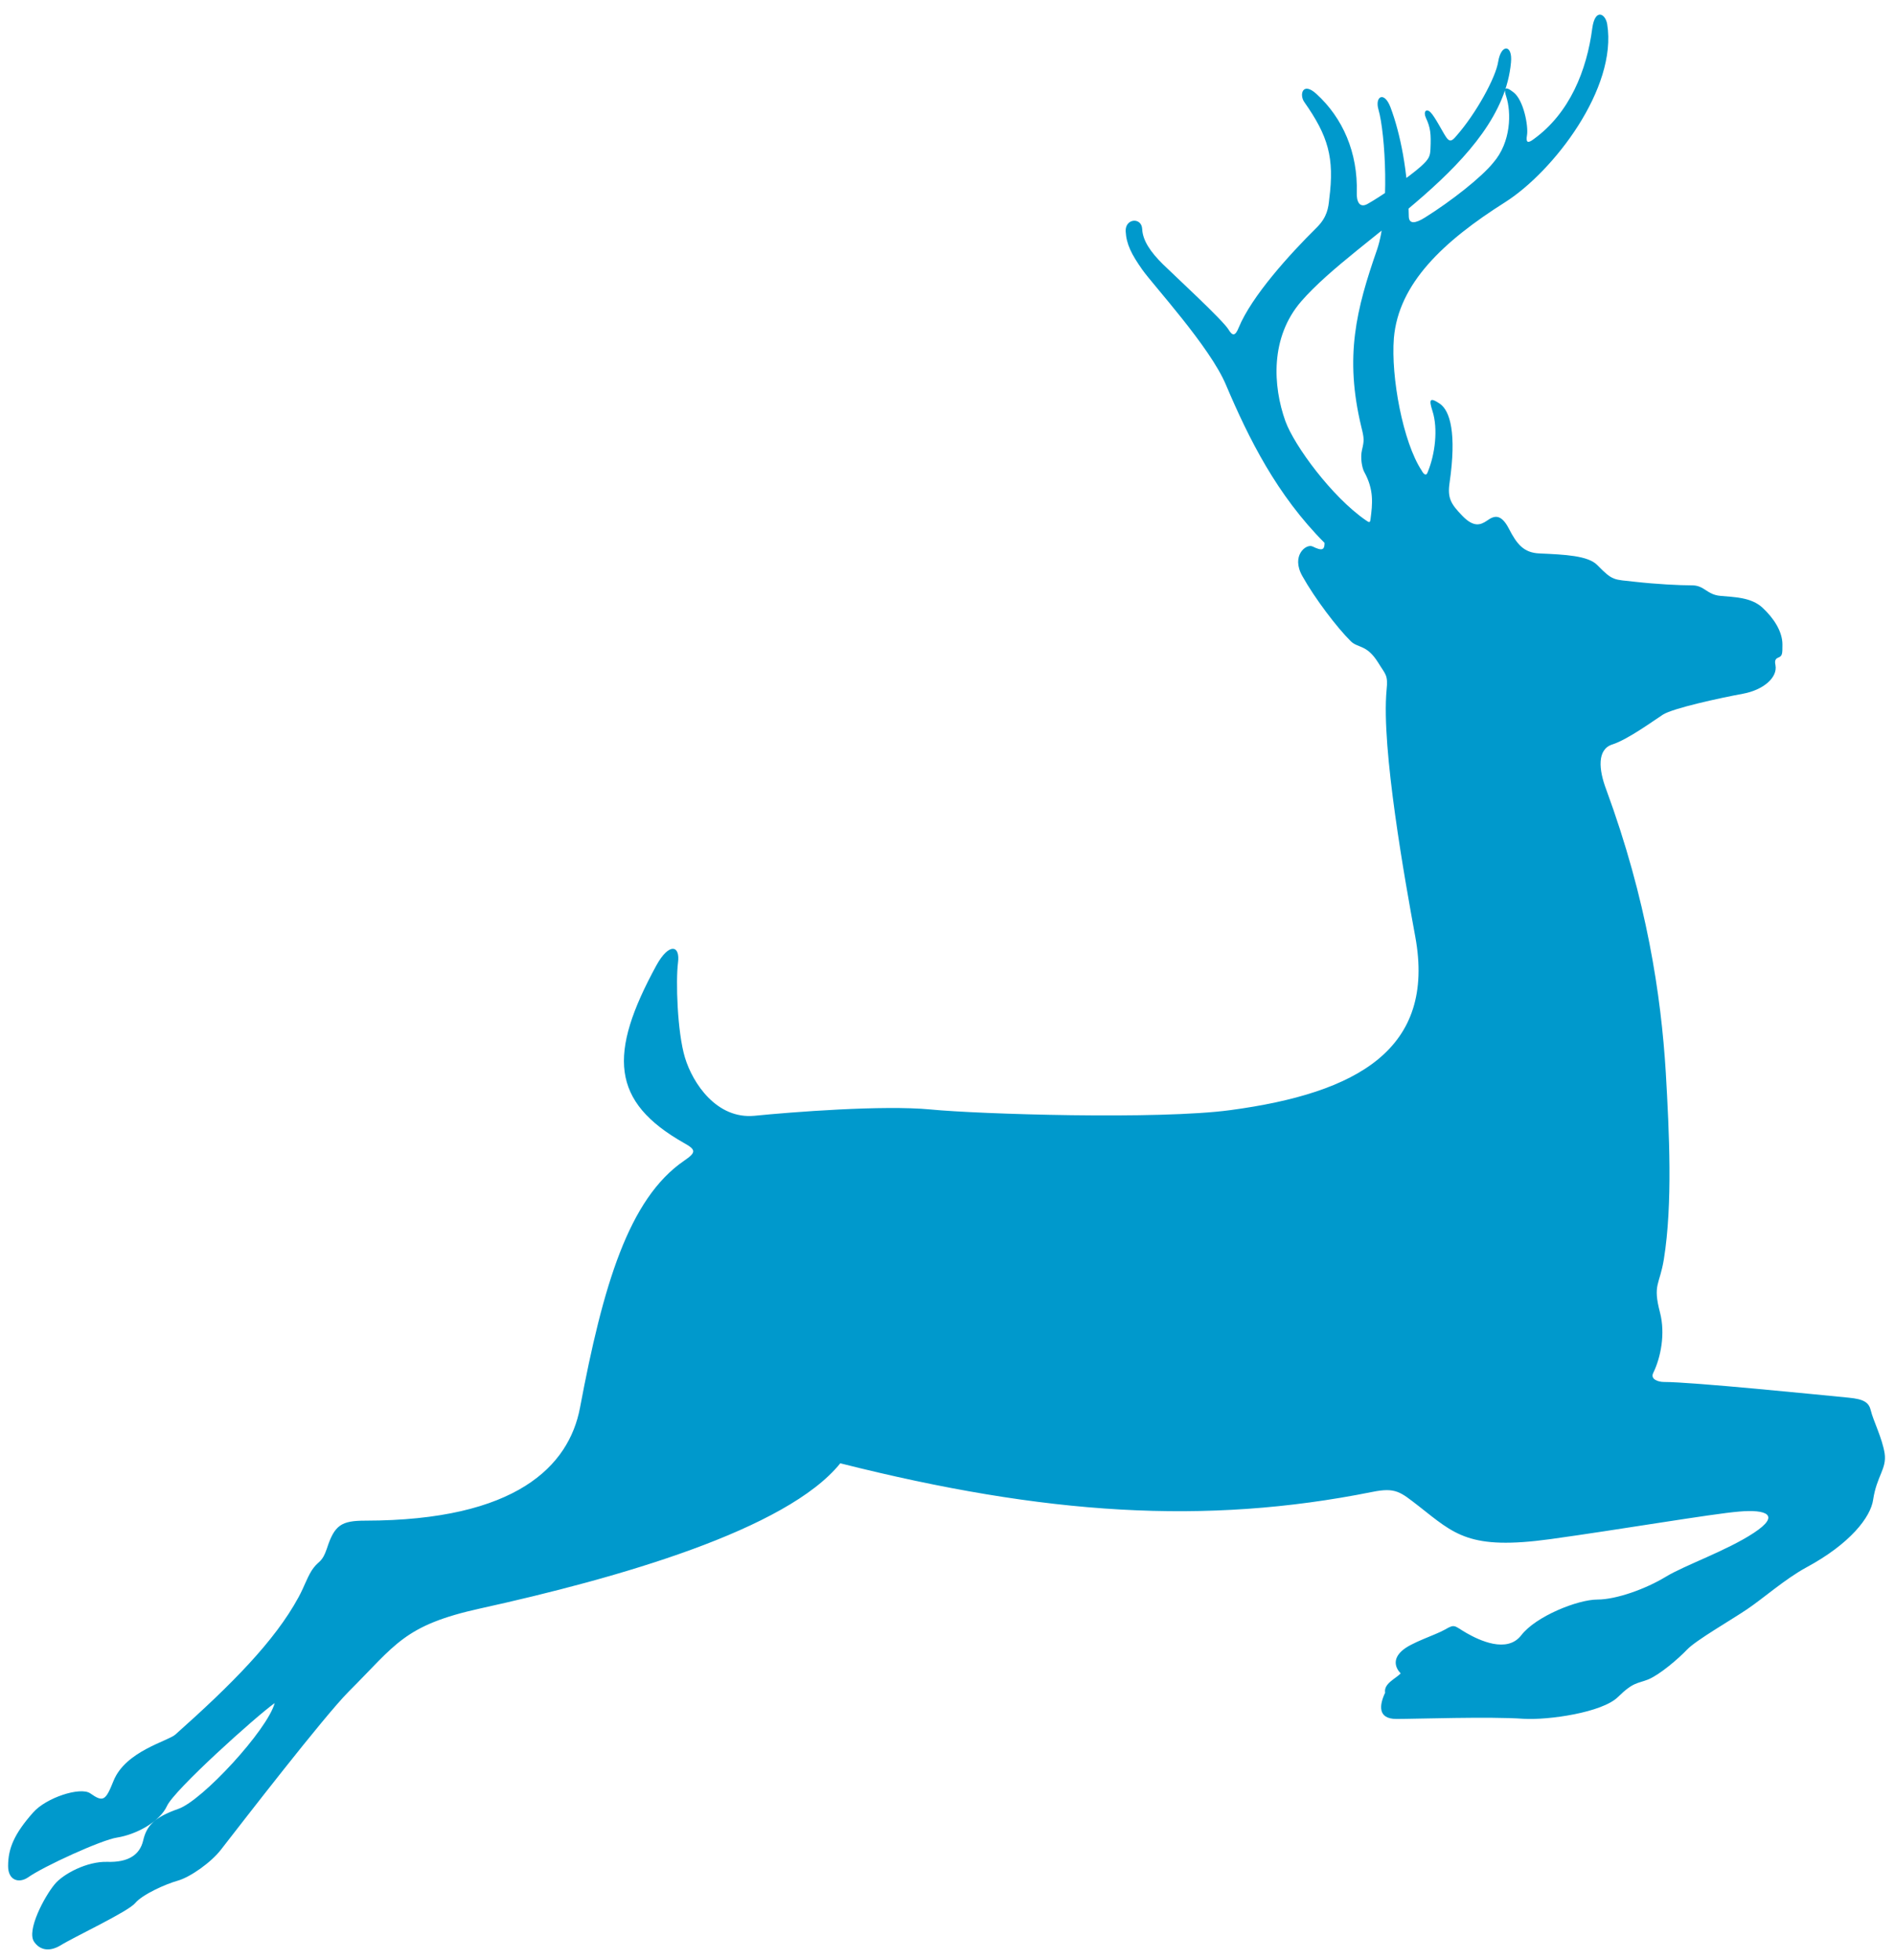 <?xml version="1.0" encoding="UTF-8"?>
<!DOCTYPE svg PUBLIC "-//W3C//DTD SVG 1.1//EN" "http://www.w3.org/Graphics/SVG/1.1/DTD/svg11.dtd">
<svg xmlns="http://www.w3.org/2000/svg" xmlns:xlink="http://www.w3.org/1999/xlink" version="1.1" width="117px" height="121px" viewBox="-0.5 -0.5 117 121" content="&lt;mxfile host=&quot;app.diagrams.net&quot; modified=&quot;2021-01-08T10:52:13.468Z&quot; agent=&quot;5.0 (Macintosh)&quot; etag=&quot;M0R4iQFLlqznNOU0Qpo4&quot; version=&quot;14.0.4&quot; type=&quot;device&quot;&gt;&lt;diagram id=&quot;ztpGBYhjRxqYq_KKyHoE&quot; name=&quot;Page-1&quot;&gt;jZPBbtswDIafxscFttU07bFxs+XQAQVSYMAug2IztlBJNCQmcfr0oys5jhsE6MWgPlIk9ZNORGG6X062zW+sQCd5WnWJeE7y/E4I/vbgFMD8YRFA7VQVUDaCjfqACNNI96oCPwkkRE2qncISrYWSJkw6h8dp2A71tGora7gCm1Lqa/pHVdQEmmdi5GtQdUNfHFtZvtcO9zaWs2gheIwcssQn+kZWeLxAYpWIwiFSsExXgO5FHQQL937e8J47dmDpOxeWq/Vf87Y9bHy6W0uEnXh++jEPWQ5S76MSsVk6DdJw321vmq7uRz/zqrZ+Jq0yUvtZBeD+8VuWDRnNURmbLSpL4FYH7sxH5snhOxSo0TH5lEksD+BI8RBe5Bb0K3pFCi27t0iE5iLgSXNRdhC2TGU8ldCXYbBTWg+pk1yk6eNjUTCPj+Mk0N1ULTvPgpcb0AC5E4cMm72IEsXFzudxnMdxTbLsPrDmYkWyYe4yrmZ9zj0OiY04p+E47sOn7+JvE6v/&lt;/diagram&gt;&lt;/mxfile&gt;"><defs/><g><rect x="0" y="0" width="116" height="120" fill="none" stroke="none" pointer-events="all"/><path d="M 85.98 102.79 C 85.63 102.42 85.49 101.91 86.05 101.4 C 86.61 100.88 88.09 100.44 88.72 100.08 C 89.35 99.71 89.28 99.86 90.05 100.3 C 90.82 100.74 92.54 101.57 93.42 100.44 C 94.32 99.26 96.92 98.23 98.12 98.23 C 99.31 98.23 101.13 97.56 102.32 96.84 C 103.51 96.11 106.11 95.22 107.79 94.11 C 109.46 93.01 108.56 92.65 106.87 92.8 C 105.18 92.94 99.5 93.91 95.23 94.5 C 90.21 95.19 89.32 94.21 87.09 92.46 C 85.96 91.59 85.68 91.29 84.21 91.59 C 73.92 93.65 64.03 93.01 51.38 89.82 C 48.08 93.92 37.69 96.9 29.15 98.78 C 24.43 99.82 23.94 101.01 21.02 103.92 C 19.49 105.46 14.51 111.91 13.14 113.67 C 12.53 114.46 11.25 115.36 10.48 115.58 C 9.7 115.8 8.3 116.43 7.84 116.97 C 7.4 117.5 4.06 119.06 3.23 119.58 C 2.52 120 1.95 119.85 1.61 119.36 C 1.12 118.67 2.24 116.57 2.87 115.81 C 3.39 115.17 4.87 114.38 6.13 114.42 C 7.39 114.46 8.13 114.01 8.34 113.1 C 8.55 112.19 9.03 111.67 10.51 111.15 C 11.99 110.64 16.01 106.28 16.46 104.62 C 15.27 105.47 10.26 109.98 9.81 110.97 C 9.36 111.95 7.92 112.73 6.73 112.92 C 5.77 113.06 2.17 114.71 1.23 115.38 C 0.65 115.77 0 115.55 0 114.68 C 0 113.58 0.39 112.68 1.54 111.38 C 2.34 110.46 4.46 109.77 5.07 110.19 C 5.88 110.76 6.02 110.64 6.51 109.42 C 7.25 107.58 9.88 106.97 10.33 106.56 C 13.78 103.49 16.46 100.8 17.93 98.09 C 18.31 97.4 18.52 96.7 18.87 96.26 C 19.21 95.82 19.39 95.93 19.68 95.09 C 20.15 93.63 20.57 93.36 22.06 93.36 C 31.39 93.35 34.63 89.98 35.31 86.39 C 36.73 78.85 38.31 73.5 41.73 71.15 C 42.47 70.64 42.51 70.48 41.73 70.05 C 37.23 67.5 37.03 64.57 40.03 59.08 C 40.81 57.67 41.51 57.83 41.36 58.93 C 41.22 60.02 41.31 63.18 41.79 64.78 C 42.28 66.39 43.76 68.59 46.08 68.37 C 48.39 68.14 54.01 67.7 56.95 67.98 C 59.9 68.27 71.05 68.62 75.47 68.02 C 83.3 66.97 88.16 64.26 86.88 57.31 C 86.26 53.93 84.77 45.67 85.11 42.09 C 85.21 41.14 85.04 41.14 84.59 40.4 C 83.88 39.26 83.35 39.52 82.9 39.08 C 82.05 38.24 80.68 36.44 79.91 35.06 C 79.19 33.79 80.15 33.04 80.54 33.23 C 81.13 33.52 81.28 33.45 81.28 33.01 C 78.33 30.05 76.6 26.57 75.19 23.25 C 74.21 20.91 70.7 17.1 70.03 16.15 C 69.36 15.2 69.04 14.57 69 13.77 C 68.97 12.97 69.98 12.9 70.02 13.63 C 70.05 14.35 70.54 15.06 71.31 15.82 C 72.09 16.58 75 19.26 75.35 19.84 C 75.61 20.28 75.78 20.22 75.98 19.72 C 76.78 17.78 79.12 15.2 80.81 13.53 C 81.44 12.9 81.52 12.32 81.57 11.77 C 81.9 9.23 81.5 7.89 80.03 5.8 C 79.71 5.35 79.92 4.52 80.77 5.29 C 82.41 6.78 83.34 8.92 83.27 11.4 C 83.25 11.9 83.42 12.37 83.93 12.09 C 84.74 11.64 86.53 10.4 87.23 9.77 C 87.75 9.3 87.8 9.13 87.82 8.67 C 87.86 7.76 87.82 7.38 87.54 6.78 C 87.36 6.39 87.56 6.17 87.82 6.43 C 88.09 6.69 88.57 7.65 88.79 7.97 C 89 8.28 89.15 8.21 89.4 7.91 C 90.63 6.52 91.85 4.29 92 3.31 C 92.18 2.19 92.9 2.23 92.79 3.36 C 92.22 9.61 83.34 14.07 79.84 18.1 C 77.91 20.33 78.09 23.33 78.86 25.49 C 79.41 27.01 81.74 30.17 83.81 31.6 C 84.04 31.76 84.09 31.79 84.12 31.53 C 84.24 30.6 84.34 29.73 83.73 28.63 C 83.59 28.37 83.48 27.75 83.59 27.28 C 83.73 26.69 83.73 26.57 83.55 25.85 C 82.5 21.5 83.24 18.59 84.52 14.91 C 85.32 12.58 85.03 7.72 84.61 6.27 C 84.37 5.45 84.96 5.1 85.35 6.12 C 85.96 7.74 86.44 10.11 86.48 12.85 C 86.49 13.34 86.87 13.31 87.49 12.92 C 89.12 11.9 90.97 10.44 91.69 9.55 C 92.81 8.27 92.81 6.43 92.5 5.47 C 92.36 5.04 92.34 4.72 92.95 5.2 C 93.57 5.68 93.87 7.27 93.78 7.84 C 93.7 8.3 93.82 8.37 94.19 8.09 C 96.42 6.48 97.47 3.84 97.81 1.24 C 97.98 0 98.62 0.33 98.73 0.99 C 99.37 4.94 95.42 10.08 92.43 11.98 C 88.6 14.4 85.85 17 85.56 20.37 C 85.37 22.76 86.12 26.8 87.28 28.55 C 87.4 28.78 87.57 28.92 87.66 28.61 C 88.1 27.54 88.3 25.97 87.94 24.86 C 87.72 24.17 87.76 23.99 88.4 24.42 C 89.03 24.86 89.44 26.24 89 29.29 C 88.86 30.23 89.07 30.6 89.78 31.33 C 90.48 32.06 90.9 31.92 91.32 31.63 C 91.74 31.33 92.17 31.18 92.66 32.13 C 93.15 33.08 93.57 33.62 94.55 33.66 C 96.1 33.73 97.56 33.79 98.13 34.39 C 99.09 35.37 99.12 35.26 100.45 35.41 C 101.79 35.56 103.19 35.63 103.97 35.63 C 104.74 35.63 104.88 36.21 105.73 36.28 C 106.57 36.36 107.62 36.36 108.32 37.01 C 109.02 37.66 109.55 38.48 109.55 39.28 C 109.55 39.88 109.55 39.99 109.27 40.1 C 109.07 40.18 109.08 40.37 109.12 40.56 C 109.26 41.32 108.37 42.09 107.11 42.32 C 105.7 42.58 102.8 43.21 102.17 43.61 C 101.54 44.02 99.99 45.15 99.05 45.45 C 98.1 45.75 98.2 46.99 98.67 48.23 C 101.16 55 102.06 60.9 102.35 65.73 C 102.56 69.39 102.78 73.79 102.23 77.22 C 101.97 78.83 101.53 78.76 101.99 80.51 C 102.33 81.82 102.04 83.29 101.57 84.25 C 101.39 84.62 101.85 84.8 102.24 84.8 C 103.99 84.8 111.79 85.59 113.64 85.77 C 114.58 85.86 114.89 86.06 115.01 86.57 C 115.15 87.17 115.71 88.26 115.86 89.21 C 116 90.16 115.37 90.6 115.15 92.07 C 115 93.13 113.75 94.78 111.02 96.25 C 109.73 96.95 108.36 98.16 107.38 98.82 C 106.39 99.49 104.23 100.73 103.67 101.31 C 103.11 101.9 101.99 102.85 101.29 103.15 C 100.58 103.44 100.37 103.29 99.39 104.25 C 98.42 105.2 95.13 105.68 93.57 105.59 C 91.47 105.44 86.91 105.6 85.72 105.6 C 84.53 105.6 84.67 104.72 85.02 103.98 C 84.92 103.42 85.66 103.12 85.98 102.79 Z" fill="#0099cc" stroke="none" pointer-events="all"/></g></svg>
